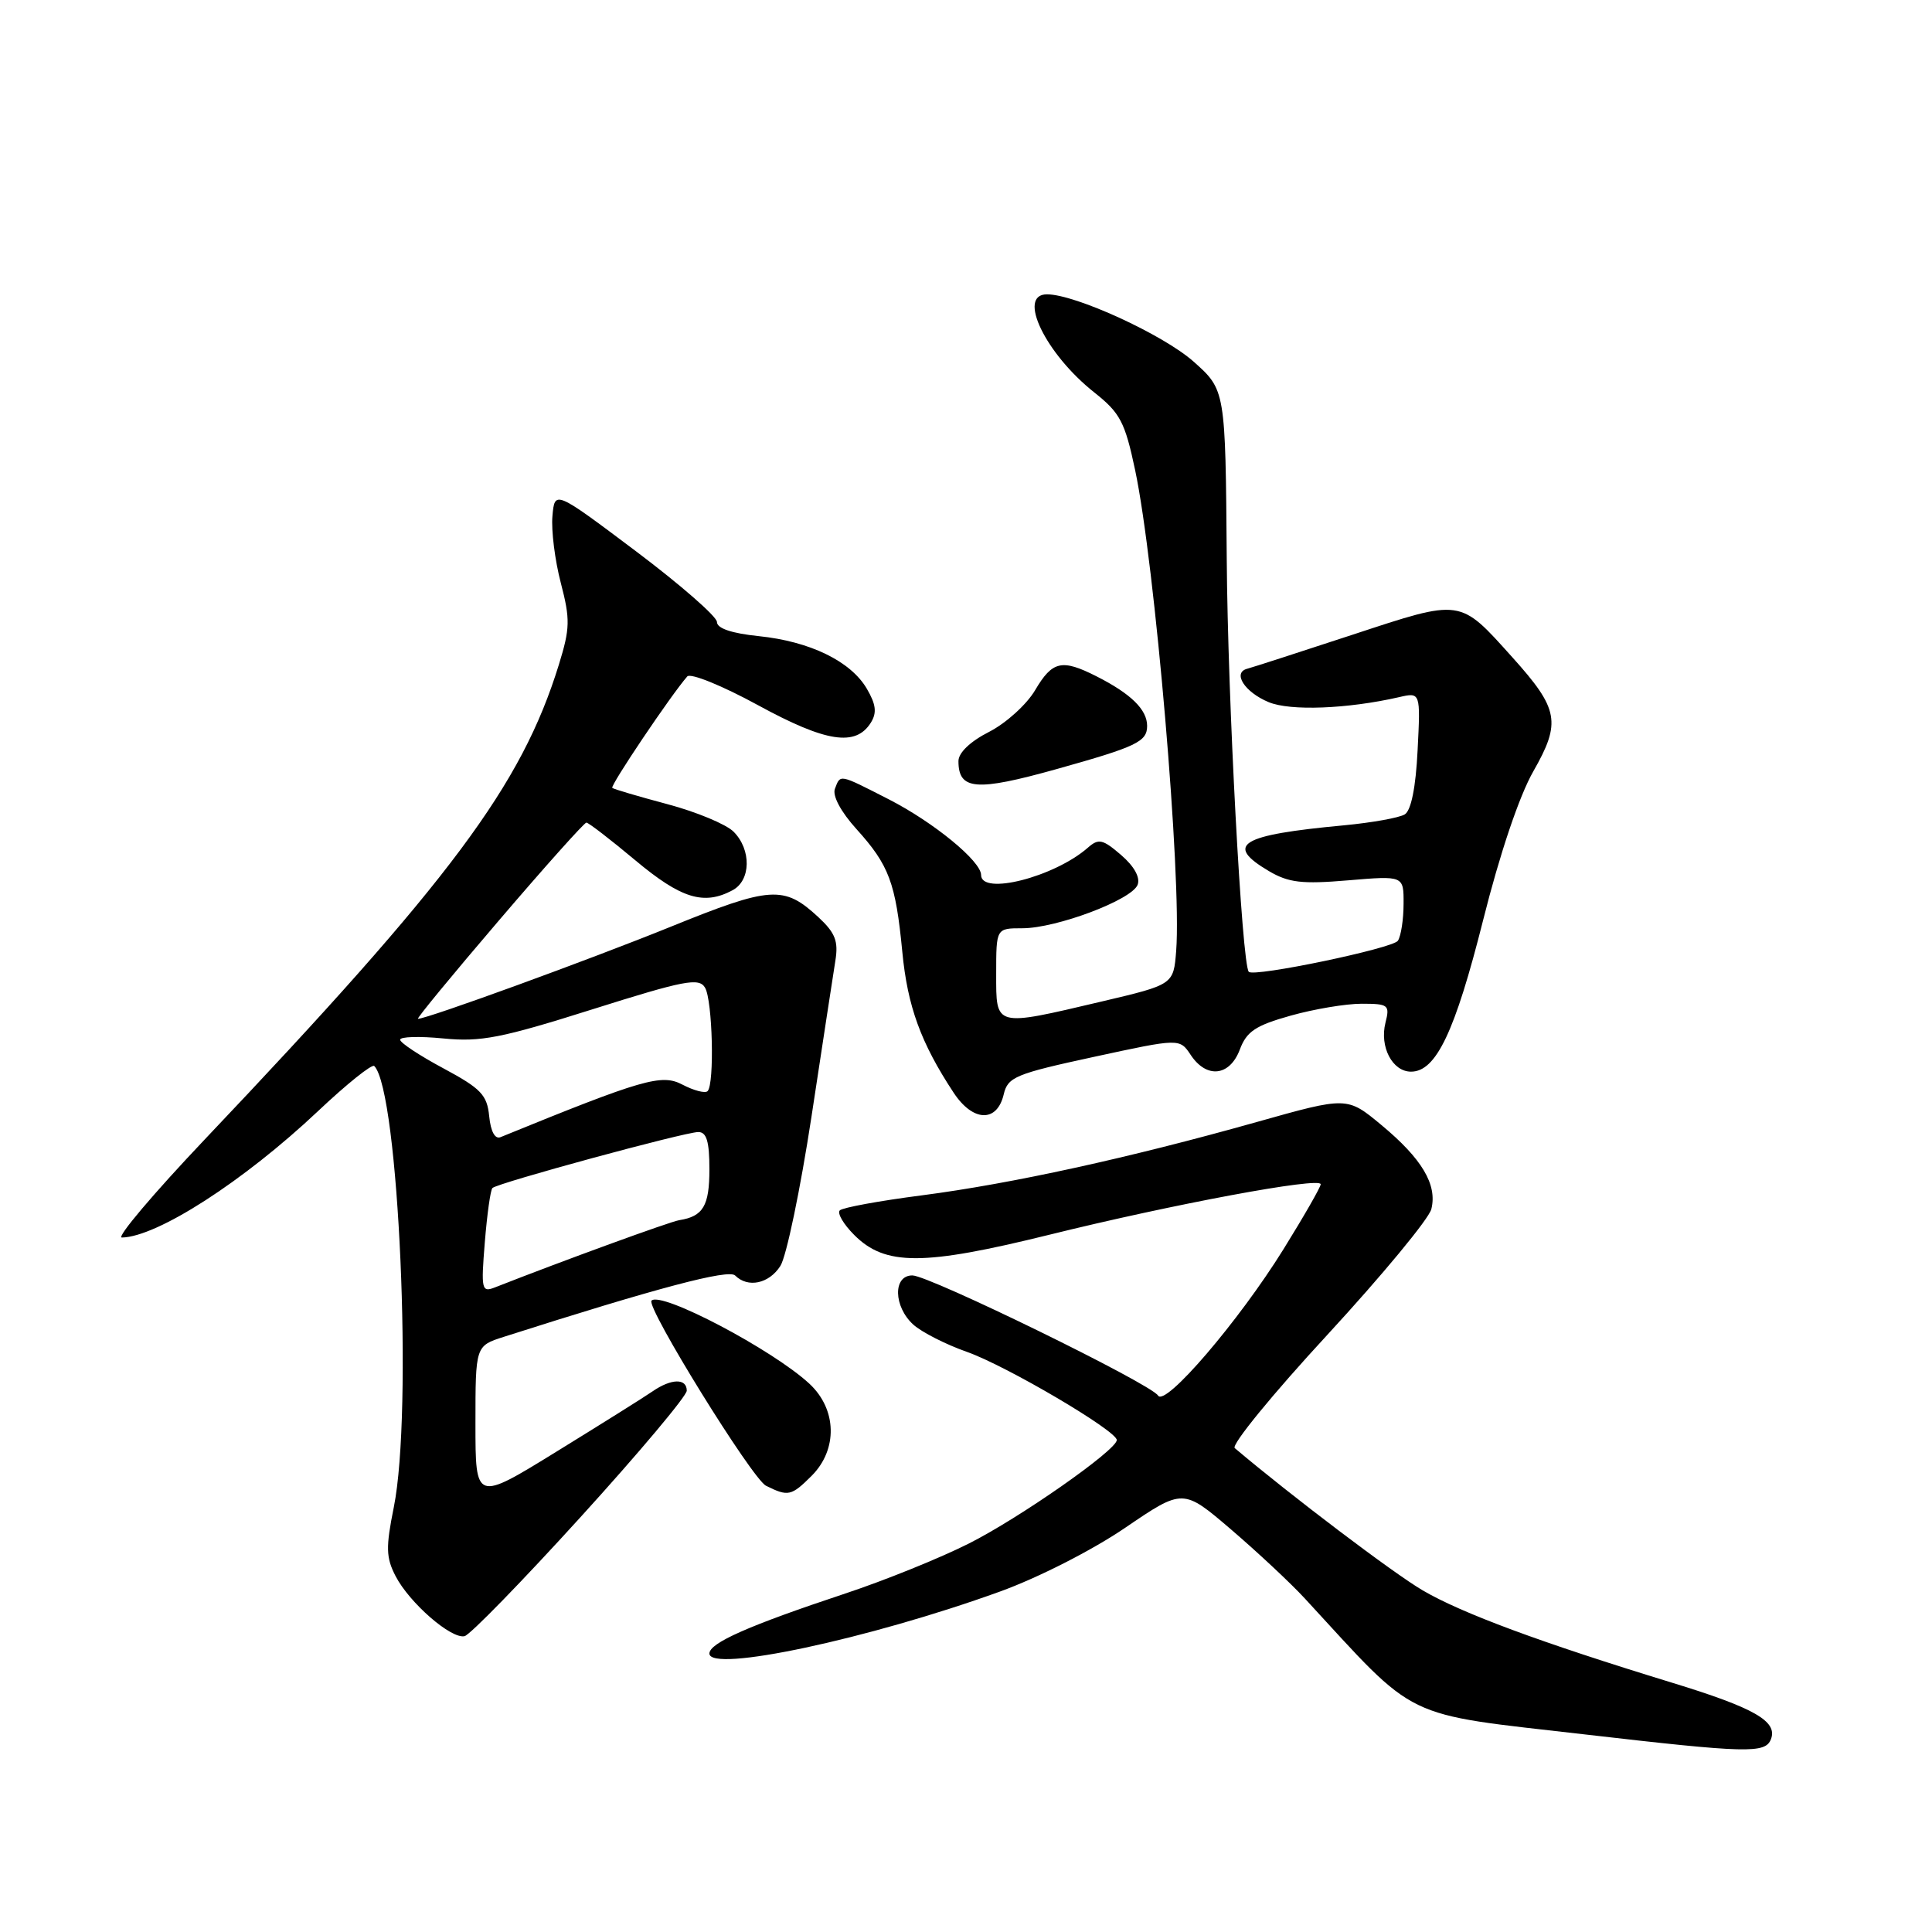 <?xml version="1.0" encoding="UTF-8" standalone="no"?>
<!DOCTYPE svg PUBLIC "-//W3C//DTD SVG 1.1//EN" "http://www.w3.org/Graphics/SVG/1.1/DTD/svg11.dtd" >
<svg xmlns="http://www.w3.org/2000/svg" xmlns:xlink="http://www.w3.org/1999/xlink" version="1.1" viewBox="0 0 256 256">
 <g >
 <path fill="currentColor"
d=" M 234.66 230.45 C 235.57 228.08 232.46 226.30 221.50 222.95 C 204.18 217.65 193.68 213.76 188.51 210.73 C 184.62 208.45 171.12 198.23 163.61 191.88 C 163.12 191.46 168.65 184.70 175.90 176.85 C 183.14 168.99 189.34 161.50 189.66 160.21 C 190.47 156.98 188.42 153.53 183.03 149.06 C 178.50 145.30 178.50 145.30 166.50 148.68 C 149.59 153.44 134.02 156.85 122.15 158.39 C 116.55 159.11 111.66 160.01 111.28 160.38 C 110.91 160.76 111.77 162.22 113.19 163.64 C 117.29 167.75 122.31 167.74 139.00 163.62 C 155.36 159.57 175.00 155.91 175.00 156.92 C 175.00 157.28 172.78 161.16 170.06 165.54 C 164.15 175.06 154.39 186.45 153.45 184.92 C 152.49 183.36 123.12 169.00 120.89 169.00 C 118.30 169.00 118.39 173.13 121.02 175.52 C 122.13 176.52 125.33 178.15 128.12 179.13 C 133.36 180.98 148.02 189.61 147.98 190.82 C 147.93 192.17 135.09 201.15 128.37 204.53 C 124.59 206.44 117.22 209.42 112.00 211.15 C 99.17 215.41 94.00 217.70 94.00 219.10 C 94.00 221.68 115.11 217.18 132.50 210.89 C 137.58 209.05 144.73 205.41 149.09 202.44 C 156.76 197.22 156.76 197.22 163.13 202.67 C 166.63 205.67 171.03 209.78 172.90 211.81 C 188.02 228.22 185.47 226.99 210.00 229.82 C 231.57 232.31 233.92 232.37 234.66 230.45 Z  M 76.93 201.02 C 84.67 192.51 91.00 184.97 91.00 184.27 C 91.00 182.61 88.95 182.65 86.47 184.36 C 85.39 185.11 79.66 188.70 73.75 192.34 C 63.00 198.97 63.00 198.97 63.00 188.65 C 63.00 178.34 63.00 178.34 66.75 177.14 C 87.13 170.63 96.54 168.14 97.41 169.01 C 99.09 170.69 101.89 170.11 103.40 167.75 C 104.20 166.51 106.05 157.62 107.52 148.00 C 108.98 138.38 110.41 129.06 110.69 127.30 C 111.11 124.71 110.68 123.61 108.43 121.52 C 103.87 117.30 102.15 117.41 88.82 122.82 C 78.11 127.16 56.61 135.00 55.38 135.00 C 55.15 135.00 59.96 129.15 66.08 122.00 C 72.19 114.85 77.42 109.00 77.70 109.00 C 77.98 109.00 80.90 111.25 84.19 114.00 C 90.25 119.07 93.27 120.00 97.07 117.96 C 99.51 116.66 99.58 112.58 97.20 110.20 C 96.22 109.22 92.28 107.58 88.45 106.56 C 84.63 105.54 81.33 104.57 81.13 104.40 C 80.81 104.13 88.96 92.02 91.07 89.63 C 91.50 89.15 95.72 90.86 100.44 93.44 C 109.46 98.36 113.38 98.96 115.39 95.76 C 116.21 94.44 116.08 93.35 114.86 91.26 C 112.72 87.61 107.33 84.99 100.53 84.29 C 96.94 83.92 95.00 83.26 95.00 82.42 C 95.00 81.70 90.16 77.48 84.25 73.03 C 73.50 64.95 73.50 64.95 73.20 68.39 C 73.03 70.27 73.53 74.26 74.31 77.24 C 75.57 82.08 75.54 83.25 74.05 88.08 C 69.09 104.10 59.82 116.53 27.14 150.97 C 20.34 158.14 15.39 163.99 16.14 163.98 C 20.83 163.90 32.30 156.51 42.14 147.23 C 45.94 143.64 49.29 140.96 49.59 141.25 C 52.84 144.51 54.73 187.06 52.18 199.72 C 51.11 205.03 51.14 206.38 52.42 208.85 C 54.26 212.40 59.79 217.21 61.56 216.80 C 62.28 216.63 69.19 209.54 76.93 201.02 Z  M 107.55 195.55 C 111.03 192.06 110.90 186.74 107.25 183.35 C 102.38 178.84 87.60 171.06 86.33 172.34 C 85.54 173.13 99.66 195.95 101.50 196.87 C 104.44 198.33 104.85 198.24 107.55 195.55 Z  M 133.00 145.00 C 133.54 142.71 134.55 142.29 144.95 140.04 C 156.31 137.58 156.31 137.58 157.78 139.79 C 159.88 142.95 162.94 142.62 164.28 139.08 C 165.18 136.67 166.37 135.88 171.01 134.58 C 174.10 133.71 178.34 133.00 180.42 133.00 C 183.98 133.00 184.18 133.16 183.58 135.52 C 182.78 138.71 184.50 142.00 186.97 142.00 C 190.29 142.00 192.79 136.74 196.52 121.93 C 198.74 113.08 201.32 105.45 203.17 102.21 C 206.88 95.71 206.56 93.95 200.39 87.09 C 193.35 79.26 193.76 79.32 179.23 84.10 C 172.23 86.40 165.95 88.43 165.27 88.61 C 163.26 89.13 164.92 91.72 168.11 93.04 C 170.96 94.23 178.53 93.94 185.37 92.38 C 188.23 91.72 188.23 91.72 187.84 99.41 C 187.60 104.33 186.98 107.39 186.14 107.91 C 185.41 108.36 181.79 109.01 178.08 109.36 C 164.31 110.64 162.21 111.92 168.13 115.42 C 170.74 116.96 172.51 117.17 178.63 116.65 C 186.00 116.03 186.00 116.03 185.98 119.76 C 185.98 121.82 185.64 124.02 185.23 124.65 C 184.60 125.66 166.13 129.51 165.47 128.77 C 164.56 127.77 162.68 92.70 162.55 74.08 C 162.38 51.67 162.38 51.67 158.14 47.90 C 154.12 44.34 142.48 39.00 138.73 39.00 C 134.73 39.00 138.52 46.87 145.00 52.00 C 148.43 54.72 149.06 55.91 150.41 62.29 C 153.04 74.72 156.59 116.29 155.85 125.98 C 155.50 130.46 155.50 130.46 146.00 132.70 C 131.67 136.07 132.00 136.15 132.00 129.00 C 132.00 123.00 132.00 123.00 135.46 123.00 C 139.99 123.00 149.97 119.24 150.74 117.24 C 151.11 116.27 150.29 114.79 148.55 113.29 C 146.11 111.19 145.57 111.07 144.14 112.33 C 139.70 116.21 130.00 118.69 130.00 115.94 C 130.00 114.11 123.72 108.96 117.78 105.92 C 111.10 102.51 111.38 102.57 110.63 104.52 C 110.28 105.44 111.41 107.56 113.48 109.85 C 117.81 114.64 118.68 116.97 119.56 126.12 C 120.25 133.34 122.01 138.18 126.35 144.77 C 128.91 148.67 132.12 148.78 133.00 145.00 Z  M 140.00 101.91 C 150.62 98.94 152.00 98.28 152.00 96.18 C 152.00 94.03 149.86 91.93 145.30 89.62 C 140.70 87.29 139.45 87.57 137.16 91.45 C 136.05 93.34 133.30 95.83 131.07 96.97 C 128.57 98.24 127.00 99.74 127.00 100.85 C 127.00 104.70 129.34 104.89 140.00 101.91 Z  M 64.24 164.61 C 64.54 160.91 64.99 157.68 65.25 157.42 C 65.92 156.75 90.75 150.00 92.53 150.00 C 93.63 150.00 94.00 151.26 94.00 154.94 C 94.00 159.79 93.17 161.18 90.00 161.68 C 88.79 161.87 74.66 167.02 65.60 170.58 C 63.82 171.28 63.73 170.91 64.24 164.61 Z  M 64.82 147.90 C 64.54 145.08 63.74 144.24 58.77 141.57 C 55.61 139.88 53.02 138.17 53.02 137.77 C 53.01 137.36 55.59 137.29 58.75 137.60 C 63.70 138.09 66.44 137.55 78.50 133.74 C 90.71 129.89 92.62 129.52 93.42 130.87 C 94.42 132.56 94.69 143.64 93.76 144.58 C 93.44 144.90 91.94 144.51 90.43 143.72 C 87.66 142.26 85.22 142.97 66.32 150.68 C 65.59 150.98 65.02 149.93 64.82 147.90 Z "/>
</g>
</svg>